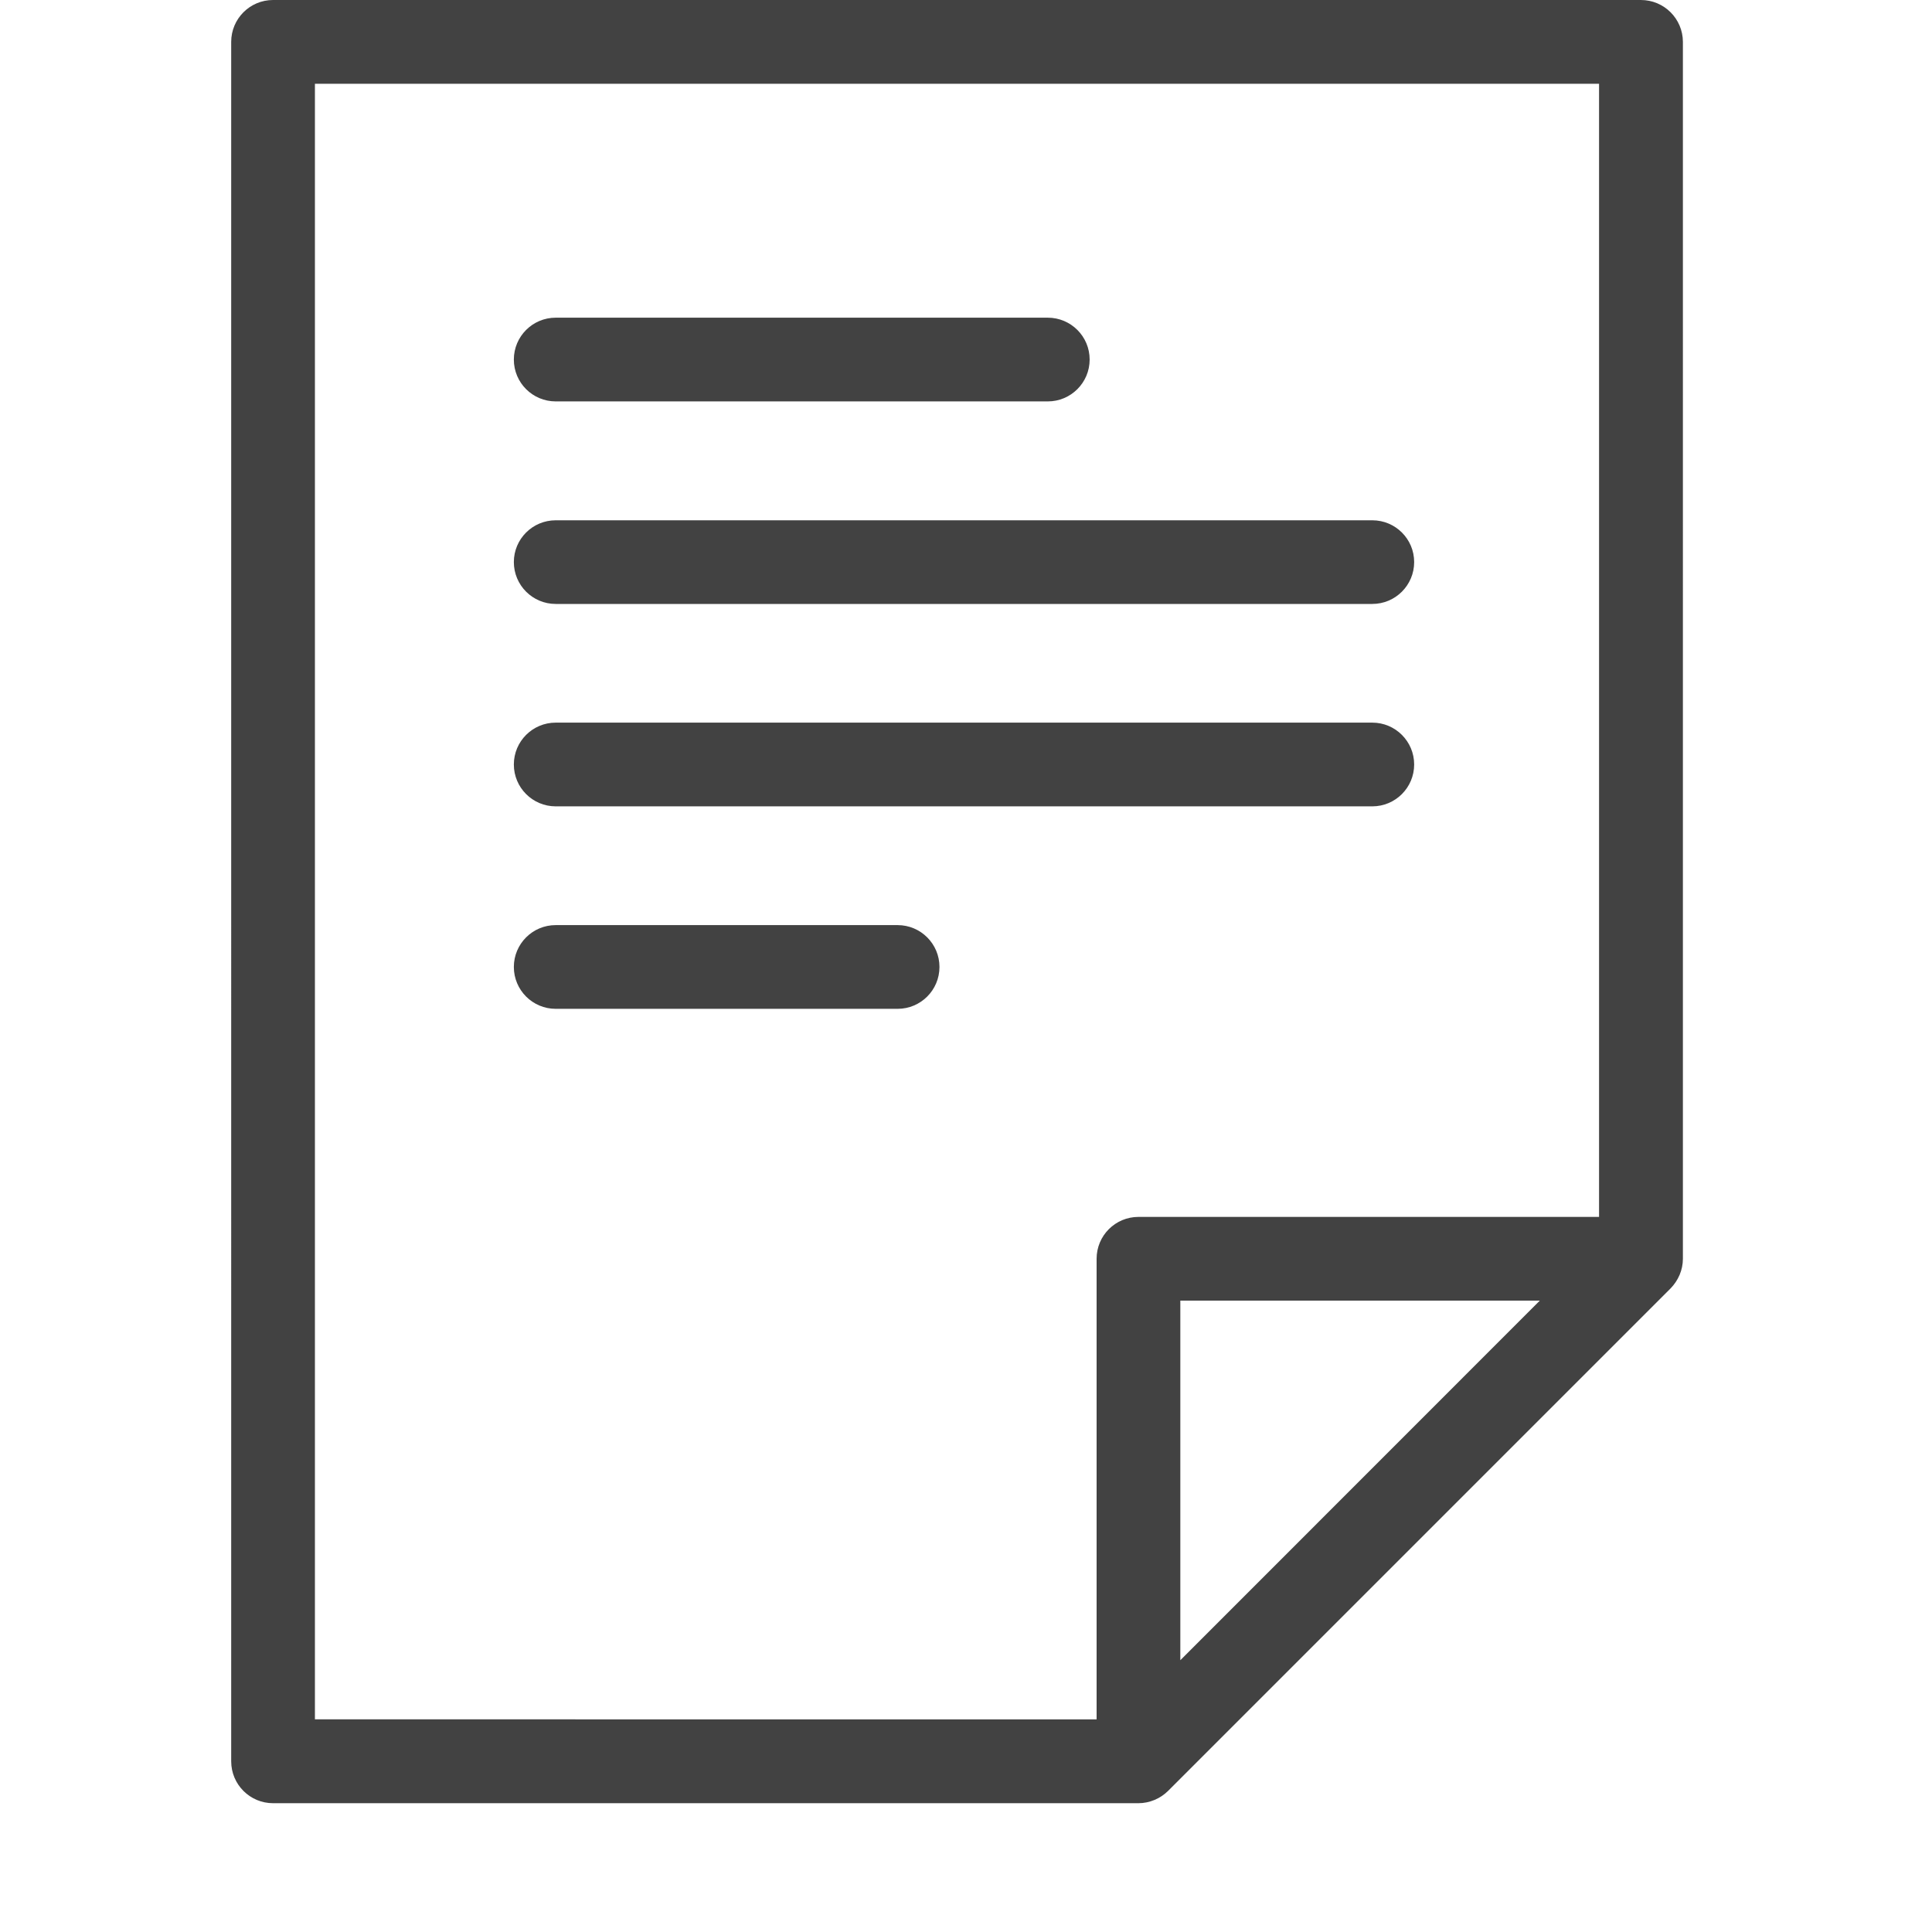<?xml version="1.0" encoding="utf-8"?>
<!-- Generator: Adobe Illustrator 15.0.0, SVG Export Plug-In . SVG Version: 6.00 Build 0)  -->
<!DOCTYPE svg PUBLIC "-//W3C//DTD SVG 1.0//EN" "http://www.w3.org/TR/2001/REC-SVG-20010904/DTD/svg10.dtd">
<svg version="1.0" id="Layer_1" xmlns="http://www.w3.org/2000/svg" xmlns:xlink="http://www.w3.org/1999/xlink" x="0px" y="0px"
	 width="30px" height="30px" viewBox="0 0 30 30" enable-background="new 0 0 30 30" xml:space="preserve">
<g>
	<g>
		<path fill="#424242" d="M8.629,9.378h12.68c0.359,0,0.65-0.291,0.65-0.65s-0.291-0.649-0.65-0.649H8.629
			c-0.359,0-0.65,0.29-0.65,0.649S8.27,9.378,8.629,9.378z M8.629,6.233h7.641c0.359,0,0.65-0.291,0.65-0.65
			c0-0.359-0.291-0.65-0.65-0.65H8.629c-0.359,0-0.65,0.291-0.65,0.65C7.979,5.943,8.27,6.233,8.629,6.233z M8.629,12.521h12.68
			c0.359,0,0.65-0.291,0.65-0.65s-0.291-0.65-0.65-0.65H8.629c-0.359,0-0.65,0.291-0.65,0.65S8.27,12.521,8.629,12.521z M25.48,0
			H4.24c-0.359,0-0.65,0.291-0.65,0.65V27.35c0,0.359,0.291,0.65,0.65,0.65h13.438c0.086,0,0.17-0.018,0.25-0.051
			s0.15-0.081,0.211-0.141l7.801-7.801c0.059-0.061,0.107-0.131,0.141-0.211c0.033-0.079,0.051-0.164,0.051-0.25V0.65
			C26.131,0.291,25.84,0,25.48,0z M18.328,25.78v-5.584h5.582L18.328,25.78z M24.83,18.896h-7.152c-0.359,0-0.65,0.29-0.65,0.65
			v7.152H4.89V1.301h19.94V18.896z M8.629,15.665h5.309c0.359,0,0.65-0.291,0.65-0.65s-0.291-0.65-0.65-0.65H8.629
			c-0.359,0-0.65,0.291-0.65,0.65S8.27,15.665,8.629,15.665z"/>
	</g>
</g>
</svg>
